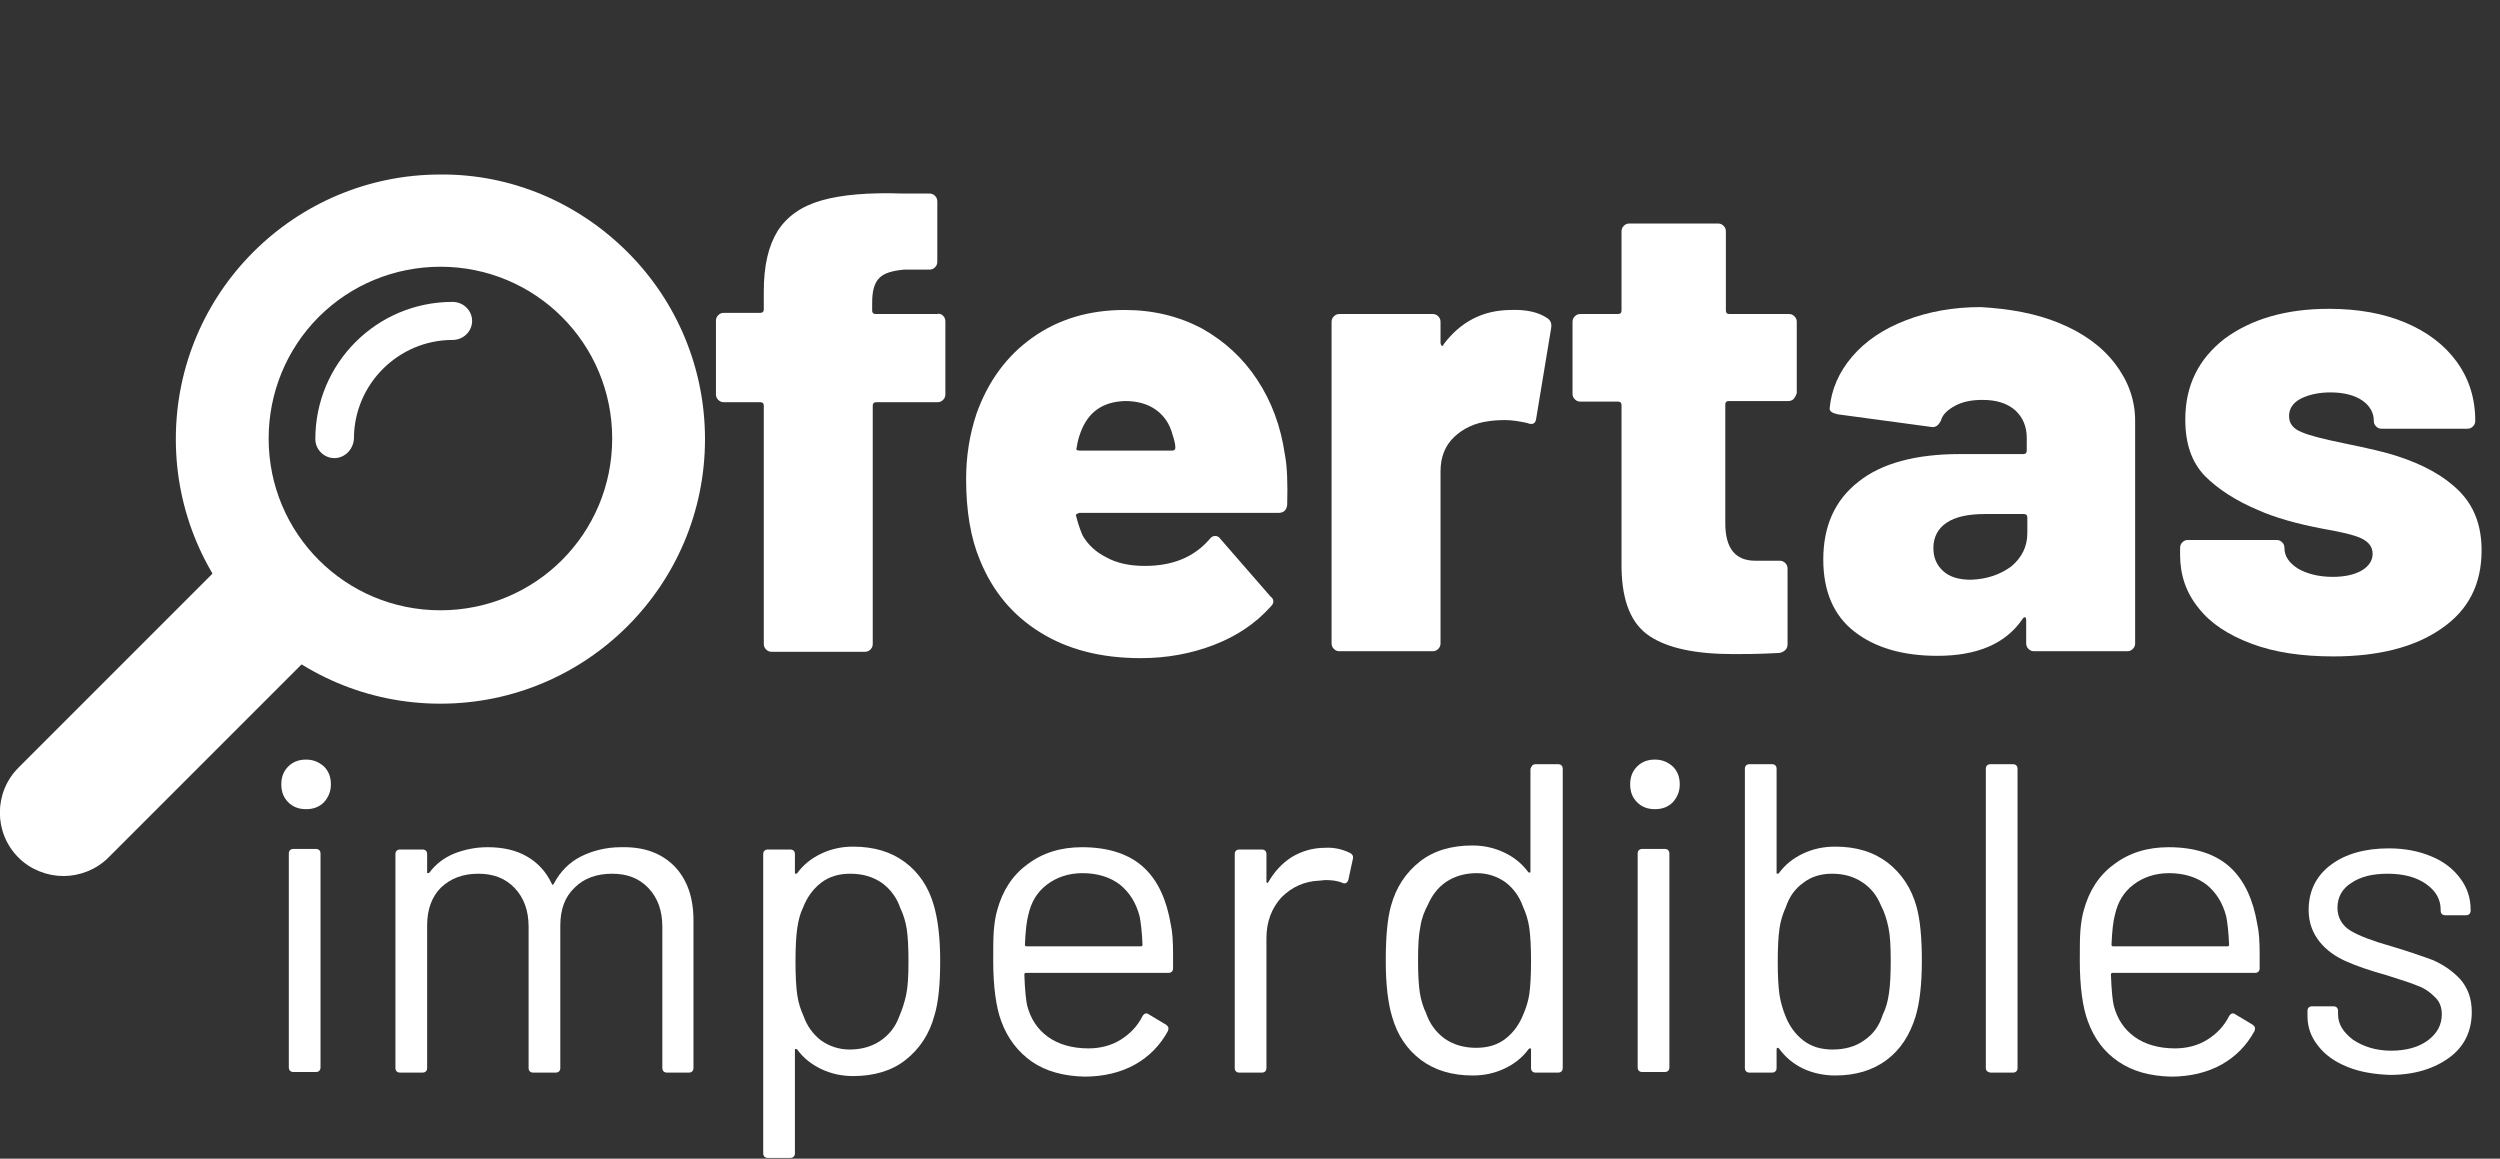 <?xml version="1.0" encoding="utf-8"?>
<!-- Generator: Adobe Illustrator 24.1.0, SVG Export Plug-In . SVG Version: 6.00 Build 0)  -->
<svg version="1.1" id="Capa_1" xmlns="http://www.w3.org/2000/svg" xmlns:xlink="http://www.w3.org/1999/xlink" x="0px" y="0px"
	 viewBox="0 0 433.7 201" style="enable-background:new 0 0 433.7 201;" xml:space="preserve">
<rect x="0" y="0" width="433.7" height="201" fill="#333333" stroke="none"/>
<style type="text/css">
	.st0{enable-background:new    ;}
	.st1{fill:#FFFFFF;}
	.st2{fill:none;}
</style>
<g id="Grupo_16" transform="translate(-2742.497 -34.626)">
	<g class="st0">
		<path class="st1" d="M2792.5,173.8c-0.8-0.8-1.2-1.8-1.2-3.1c0-1.3,0.4-2.3,1.2-3.1c0.8-0.8,1.8-1.2,3.1-1.2
			c1.2,0,2.2,0.4,3.1,1.2c0.8,0.8,1.2,1.8,1.2,3.1c0,1.2-0.4,2.2-1.2,3.1c-0.8,0.8-1.8,1.2-3.1,1.2
			C2794.3,175,2793.3,174.6,2792.5,173.8z M2792.6,219.8v-37.1c0-0.5,0.3-0.8,0.8-0.8h3.9c0.5,0,0.8,0.3,0.8,0.8v37.1
			c0,0.5-0.3,0.8-0.8,0.8h-3.9C2792.9,220.6,2792.6,220.3,2792.6,219.8z"/>
		<path class="st1" d="M2859.5,184.9c2.2,2.3,3.3,5.4,3.3,9.4v25.6c0,0.5-0.3,0.8-0.8,0.8h-3.8c-0.5,0-0.8-0.3-0.8-0.8v-24.5
			c0-2.8-0.8-5-2.4-6.7c-1.6-1.7-3.7-2.5-6.3-2.5c-2.7,0-4.9,0.8-6.5,2.4c-1.7,1.6-2.5,3.8-2.5,6.6v24.7c0,0.5-0.3,0.8-0.8,0.8h-3.9
			c-0.5,0-0.8-0.3-0.8-0.8v-24.5c0-2.8-0.8-5-2.4-6.7c-1.6-1.7-3.7-2.5-6.3-2.5c-2.7,0-4.8,0.8-6.5,2.4c-1.6,1.6-2.4,3.8-2.4,6.6
			v24.7c0,0.5-0.3,0.8-0.8,0.8h-3.9c-0.5,0-0.8-0.3-0.8-0.8v-37.1c0-0.5,0.3-0.8,0.8-0.8h3.9c0.5,0,0.8,0.3,0.8,0.8v3.1
			c0,0.1,0,0.2,0.1,0.2c0.1,0,0.2,0,0.3-0.1c1.1-1.5,2.6-2.6,4.3-3.3c1.8-0.7,3.7-1.1,5.8-1.1c2.6,0,4.9,0.5,6.8,1.6
			c1.9,1.1,3.3,2.6,4.3,4.7c0.1,0.3,0.2,0.3,0.4,0c1.1-2.1,2.7-3.7,4.7-4.7c2-1,4.4-1.6,6.9-1.6
			C2854.2,181.5,2857.2,182.6,2859.5,184.9z"/>
		<path class="st1" d="M2905.6,201.3c0,4.1-0.3,7.2-1,9.5c-0.9,3.3-2.6,5.8-5,7.7c-2.4,1.9-5.5,2.8-9.1,2.8c-2,0-3.8-0.4-5.5-1.2
			c-1.7-0.8-3.1-1.9-4.2-3.4c-0.1-0.1-0.2-0.1-0.3-0.1c-0.1,0-0.1,0.1-0.1,0.2v17.9c0,0.5-0.3,0.8-0.8,0.8h-3.9
			c-0.5,0-0.8-0.3-0.8-0.8v-51.9c0-0.5,0.3-0.8,0.8-0.8h3.9c0.5,0,0.8,0.3,0.8,0.8v3.2c0,0.1,0,0.2,0.1,0.2c0.1,0,0.2,0,0.3-0.1
			c1.1-1.5,2.5-2.6,4.2-3.4c1.7-0.8,3.5-1.2,5.5-1.2c3.6,0,6.6,0.9,9,2.7c2.4,1.8,4.1,4.3,5,7.5
			C2905.2,194.1,2905.6,197.3,2905.6,201.3z M2899.7,207.2c0.3-1.4,0.4-3.3,0.4-5.8c0-2.4-0.1-4.3-0.3-5.6c-0.2-1.3-0.6-2.6-1.1-3.6
			c-0.6-1.8-1.7-3.3-3.2-4.4c-1.6-1.1-3.4-1.6-5.5-1.6c-2,0-3.7,0.5-5.1,1.6c-1.4,1.1-2.4,2.5-3.1,4.3c-0.5,1-0.8,2.2-1,3.6
			c-0.2,1.4-0.3,3.3-0.3,5.7s0.1,4.4,0.3,5.8c0.2,1.4,0.6,2.6,1.1,3.7c0.6,1.7,1.6,3.1,3,4.2c1.4,1,3.1,1.6,5,1.6
			c2,0,3.8-0.5,5.3-1.5c1.5-1,2.6-2.4,3.2-4C2899,209.8,2899.4,208.6,2899.7,207.2z"/>
		<path class="st1" d="M2946,200.2v2.4c0,0.5-0.3,0.8-0.8,0.8h-24.7c-0.2,0-0.3,0.1-0.3,0.3c0.1,2.8,0.3,4.6,0.5,5.4
			c0.6,2.3,1.8,4.1,3.6,5.4c1.8,1.3,4.2,2,7,2c2.1,0,4-0.5,5.6-1.5c1.6-1,2.9-2.3,3.8-4.1c0.3-0.5,0.7-0.6,1.1-0.3l3,1.8
			c0.4,0.3,0.5,0.6,0.3,1.1c-1.3,2.4-3.2,4.4-5.7,5.8c-2.5,1.4-5.5,2.1-8.8,2.1c-3.6-0.1-6.6-0.9-9.1-2.6c-2.4-1.7-4.2-4-5.3-7
			c-0.9-2.4-1.4-6-1.4-10.5c0-2.1,0-3.9,0.1-5.2c0.1-1.3,0.3-2.6,0.6-3.6c0.9-3.3,2.6-6,5.2-7.9c2.6-2,5.8-3,9.5-3
			c4.6,0,8.2,1.2,10.7,3.5c2.5,2.3,4,5.7,4.7,9.9C2945.9,196.3,2946,198,2946,200.2z M2924.1,188.1c-1.7,1.3-2.7,3-3.2,5.2
			c-0.3,1.1-0.5,2.8-0.6,5.2c0,0.2,0.1,0.3,0.3,0.3h19.8c0.2,0,0.3-0.1,0.3-0.3c-0.1-2.3-0.3-3.9-0.5-4.9c-0.6-2.3-1.7-4.1-3.4-5.5
			c-1.7-1.3-3.9-2-6.5-2C2927.9,186.1,2925.8,186.8,2924.1,188.1z"/>
		<path class="st1" d="M2976.7,182.6c0.4,0.2,0.6,0.5,0.5,1l-0.8,3.7c-0.2,0.5-0.5,0.7-1,0.5c-0.9-0.4-1.9-0.5-3-0.5l-1,0.1
			c-2.6,0.1-4.8,1.1-6.6,2.9c-1.7,1.9-2.6,4.2-2.6,7.1v22.5c0,0.5-0.3,0.8-0.8,0.8h-3.9c-0.5,0-0.8-0.3-0.8-0.8v-37.1
			c0-0.5,0.3-0.8,0.8-0.8h3.9c0.5,0,0.8,0.3,0.8,0.8v4.7c0,0.2,0,0.2,0.1,0.3c0.1,0,0.1,0,0.2-0.1c1.1-1.9,2.4-3.3,4.1-4.4
			c1.7-1,3.6-1.6,5.8-1.6C2974,181.6,2975.5,182,2976.7,182.6z"/>
		<path class="st1" d="M3008.9,167.2h3.9c0.5,0,0.8,0.3,0.8,0.8v51.9c0,0.5-0.3,0.8-0.8,0.8h-3.9c-0.5,0-0.8-0.3-0.8-0.8v-3.2
			c0-0.1,0-0.2-0.1-0.2c-0.1,0-0.2,0-0.3,0.1c-1.1,1.5-2.5,2.6-4.2,3.4c-1.7,0.8-3.5,1.2-5.5,1.2c-3.6,0-6.6-0.9-9-2.7
			c-2.4-1.8-4.1-4.3-5-7.5c-0.7-2.3-1.1-5.5-1.1-9.7c0-4.2,0.3-7.4,0.9-9.5c0.9-3.3,2.6-5.8,5-7.7c2.4-1.9,5.5-2.8,9.1-2.8
			c2,0,3.8,0.4,5.5,1.2s3.1,1.9,4.2,3.4c0.1,0.1,0.2,0.1,0.3,0.1c0.1,0,0.1-0.1,0.1-0.2V168C3008.2,167.5,3008.4,167.2,3008.9,167.2
			z M3007.8,207.1c0.2-1.4,0.3-3.3,0.3-5.7s-0.1-4.4-0.3-5.8c-0.2-1.4-0.6-2.6-1.1-3.7c-0.6-1.7-1.6-3.1-3-4.2c-1.4-1-3.1-1.6-5-1.6
			c-2,0-3.8,0.5-5.3,1.5c-1.5,1-2.5,2.4-3.2,4c-0.6,1.1-1.1,2.4-1.3,3.8c-0.3,1.4-0.4,3.3-0.4,5.8c0,2.4,0.1,4.3,0.3,5.6
			c0.2,1.3,0.6,2.6,1.1,3.6c0.6,1.8,1.7,3.3,3.2,4.4c1.6,1.1,3.4,1.6,5.5,1.6c2,0,3.7-0.5,5.1-1.6c1.4-1.1,2.4-2.5,3.1-4.3
			C3007.2,209.6,3007.6,208.4,3007.8,207.1z"/>
		<path class="st1" d="M3026.5,173.8c-0.8-0.8-1.2-1.8-1.2-3.1c0-1.3,0.4-2.3,1.2-3.1c0.8-0.8,1.8-1.2,3.1-1.2
			c1.2,0,2.2,0.4,3.1,1.2c0.8,0.8,1.2,1.8,1.2,3.1c0,1.2-0.4,2.2-1.2,3.1c-0.8,0.8-1.8,1.2-3.1,1.2
			C3028.3,175,3027.3,174.6,3026.5,173.8z M3026.6,219.8v-37.1c0-0.5,0.3-0.8,0.8-0.8h3.9c0.5,0,0.8,0.3,0.8,0.8v37.1
			c0,0.5-0.3,0.8-0.8,0.8h-3.9C3026.9,220.6,3026.6,220.3,3026.6,219.8z"/>
		<path class="st1" d="M3075.9,201.3c0,4.2-0.4,7.4-1.1,9.7c-1,3.2-2.6,5.7-5,7.5s-5.4,2.7-8.9,2.7c-2,0-3.9-0.4-5.6-1.2
			c-1.7-0.8-3.1-2-4.2-3.5c-0.1-0.1-0.1-0.1-0.2-0.1c-0.1,0-0.2,0.1-0.2,0.2v3.3c0,0.5-0.3,0.8-0.8,0.8h-3.9c-0.5,0-0.8-0.3-0.8-0.8
			V168c0-0.5,0.3-0.8,0.8-0.8h3.9c0.5,0,0.8,0.3,0.8,0.8v18c0,0.1,0,0.2,0.1,0.2c0.1,0,0.2,0,0.3-0.1c1.1-1.5,2.5-2.6,4.2-3.4
			c1.7-0.8,3.5-1.2,5.6-1.2c3.6,0,6.6,0.9,9.1,2.8c2.4,1.9,4.1,4.4,5,7.7C3075.6,194.2,3075.9,197.3,3075.9,201.3z M3070.2,206.9
			c0.2-1.3,0.3-3.2,0.3-5.6c0-2.5-0.1-4.4-0.4-5.8c-0.3-1.4-0.7-2.7-1.3-3.8c-0.7-1.7-1.7-3-3.2-4c-1.5-1-3.2-1.5-5.3-1.5
			c-1.9,0-3.6,0.5-5,1.6c-1.4,1-2.4,2.4-3,4.2c-0.5,1.1-0.9,2.3-1.1,3.7c-0.2,1.4-0.3,3.3-0.3,5.8c0,2.4,0.1,4.3,0.3,5.7
			c0.2,1.3,0.6,2.6,1,3.6c0.7,1.8,1.7,3.2,3.1,4.3c1.4,1.1,3.1,1.6,5.1,1.6c2.1,0,4-0.5,5.5-1.6c1.6-1.1,2.6-2.5,3.2-4.4
			C3069.7,209.5,3070,208.3,3070.2,206.9z"/>
		<path class="st1" d="M3087,219.9V168c0-0.5,0.3-0.8,0.8-0.8h3.9c0.5,0,0.8,0.3,0.8,0.8v51.9c0,0.5-0.3,0.8-0.8,0.8h-3.9
			C3087.3,220.6,3087,220.4,3087,219.9z"/>
		<path class="st1" d="M3134.5,200.2v2.4c0,0.5-0.3,0.8-0.8,0.8h-24.7c-0.2,0-0.3,0.1-0.3,0.3c0.1,2.8,0.3,4.6,0.5,5.4
			c0.6,2.3,1.8,4.1,3.6,5.4c1.8,1.3,4.2,2,7,2c2.1,0,4-0.5,5.6-1.5s2.9-2.3,3.8-4.1c0.3-0.5,0.7-0.6,1.1-0.3l3,1.8
			c0.4,0.3,0.5,0.6,0.3,1.1c-1.3,2.4-3.2,4.4-5.7,5.8c-2.5,1.4-5.5,2.1-8.8,2.1c-3.6-0.1-6.6-0.9-9.1-2.6s-4.2-4-5.3-7
			c-0.9-2.4-1.4-6-1.4-10.5c0-2.1,0-3.9,0.1-5.2c0.1-1.3,0.3-2.6,0.6-3.6c0.9-3.3,2.6-6,5.2-7.9c2.6-2,5.8-3,9.5-3
			c4.6,0,8.2,1.2,10.7,3.5c2.5,2.3,4,5.7,4.7,9.9C3134.4,196.3,3134.5,198,3134.5,200.2z M3112.6,188.1c-1.7,1.3-2.7,3-3.2,5.2
			c-0.3,1.1-0.5,2.8-0.6,5.2c0,0.2,0.1,0.3,0.3,0.3h19.8c0.2,0,0.3-0.1,0.3-0.3c-0.1-2.3-0.3-3.9-0.5-4.9c-0.6-2.3-1.7-4.1-3.4-5.5
			c-1.7-1.3-3.9-2-6.5-2C3116.4,186.1,3114.3,186.8,3112.6,188.1z"/>
		<path class="st1" d="M3149.7,219.7c-2.2-0.9-3.9-2.1-5.1-3.7c-1.2-1.5-1.8-3.2-1.8-5.1V210c0-0.5,0.3-0.8,0.8-0.8h3.7
			c0.5,0,0.8,0.3,0.8,0.8v0.6c0,1.7,0.9,3.1,2.6,4.4c1.8,1.2,4,1.9,6.6,1.9c2.6,0,4.8-0.6,6.4-1.8c1.6-1.2,2.4-2.7,2.4-4.5
			c0-1.3-0.4-2.3-1.3-3.1c-0.8-0.8-1.8-1.5-3-1.9c-1.1-0.5-2.9-1-5.3-1.8c-2.9-0.8-5.2-1.6-7-2.4c-1.8-0.8-3.4-1.9-4.6-3.4
			c-1.2-1.5-1.9-3.3-1.9-5.5c0-3.3,1.3-5.9,3.8-7.8c2.5-1.9,5.9-2.9,10.1-2.9c2.8,0,5.3,0.5,7.4,1.4c2.2,0.9,3.8,2.2,5,3.8
			c1.2,1.6,1.8,3.4,1.8,5.4v0.2c0,0.5-0.3,0.8-0.8,0.8h-3.6c-0.5,0-0.8-0.3-0.8-0.8v-0.2c0-1.7-0.8-3.2-2.5-4.4
			c-1.7-1.2-3.9-1.8-6.7-1.8c-2.6,0-4.7,0.5-6.3,1.6c-1.6,1-2.4,2.5-2.4,4.3c0,1.7,0.8,3.1,2.3,4c1.5,0.9,3.9,1.8,7.1,2.7
			c3,0.9,5.3,1.7,7.2,2.4c1.8,0.8,3.4,1.9,4.7,3.3c1.3,1.5,2,3.3,2,5.7c0,3.3-1.3,6-3.9,7.9s-6,3-10.3,3
			C3154.4,221,3151.9,220.6,3149.7,219.7z"/>
	</g>
	<g class="st0">
		<path class="st1" d="M2906.1,89.4c0.3,0.3,0.4,0.6,0.4,1V103c0,0.4-0.1,0.7-0.4,1c-0.3,0.3-0.6,0.4-1,0.4h-10.6
			c-0.4,0-0.6,0.2-0.6,0.6v41.3c0,0.4-0.1,0.7-0.4,1c-0.3,0.3-0.6,0.4-1,0.4h-16.1c-0.4,0-0.7-0.1-1-0.4c-0.3-0.3-0.4-0.6-0.4-1V105
			c0-0.4-0.2-0.6-0.6-0.6h-6.3c-0.4,0-0.7-0.1-1-0.4c-0.3-0.3-0.4-0.6-0.4-1V90.3c0-0.4,0.1-0.7,0.4-1c0.3-0.3,0.6-0.4,1-0.4h6.3
			c0.4,0,0.6-0.2,0.6-0.6v-3.1c0-4.5,0.8-7.9,2.4-10.5c1.6-2.5,4.1-4.3,7.6-5.3c3.5-1,8.2-1.4,14.1-1.2h4.6c0.4,0,0.7,0.1,1,0.4
			c0.3,0.3,0.4,0.6,0.4,1V80c0,0.4-0.1,0.7-0.4,1c-0.3,0.3-0.6,0.4-1,0.4h-4.4c-2,0.2-3.5,0.6-4.3,1.5c-0.8,0.8-1.2,2.2-1.2,4.2v1.4
			c0,0.4,0.2,0.6,0.6,0.6h10.6C2905.5,89,2905.8,89.1,2906.1,89.4z"/>
		<path class="st1" d="M2965.8,122.2c-0.1,0.9-0.6,1.4-1.5,1.4h-34.5c-0.2,0-0.3,0.1-0.5,0.2c-0.2,0.1-0.2,0.2-0.1,0.4
			c0.2,0.8,0.5,1.9,1.1,3.3c0.9,1.6,2.3,2.9,4.1,3.8c1.8,1,4,1.5,6.7,1.5c4.8,0,8.5-1.5,11.2-4.6c0.3-0.4,0.6-0.6,1-0.6
			c0.4,0,0.7,0.2,0.9,0.5l8.7,10c0.3,0.2,0.5,0.5,0.5,0.9c0,0.3-0.2,0.6-0.5,0.9c-2.6,2.9-5.9,5.1-9.8,6.6
			c-3.9,1.5-8.1,2.3-12.7,2.3c-6.9,0-12.7-1.5-17.5-4.5c-4.8-3-8.2-7.1-10.4-12.5c-1.6-3.8-2.4-8.5-2.4-14.1c0-3.9,0.6-7.7,1.8-11.3
			c2-5.6,5.2-10,9.7-13.2c4.5-3.2,9.8-4.8,16-4.8c5,0,9.4,1.1,13.4,3.2c3.9,2.2,7.1,5.1,9.6,8.9c2.5,3.8,4.1,8.1,4.8,13
			C2965.8,115.5,2965.9,118.5,2965.8,122.2z M2929.9,109.8c-0.3,0.8-0.5,1.6-0.6,2.4c-0.2,0.4,0,0.6,0.5,0.6h16.1
			c0.3,0,0.5-0.2,0.5-0.5c0-0.6-0.2-1.4-0.5-2.3c-0.5-1.9-1.5-3.3-2.9-4.3c-1.4-1-3.2-1.5-5.3-1.5
			C2933.8,104.3,2931.2,106.1,2929.9,109.8z"/>
		<path class="st1" d="M3010.9,89.8c0.6,0.4,0.8,0.9,0.7,1.7l-2.6,15.7c-0.1,0.9-0.6,1.2-1.6,0.8c-1.4-0.3-2.6-0.5-3.8-0.5
			c-1.3,0-2.3,0.1-2.9,0.2c-2.3,0.3-4.3,1.2-5.9,2.7c-1.6,1.5-2.4,3.5-2.4,6v29.8c0,0.4-0.1,0.7-0.4,1c-0.3,0.3-0.6,0.4-1,0.4h-16.1
			c-0.4,0-0.7-0.1-1-0.4c-0.3-0.3-0.4-0.6-0.4-1V90.5c0-0.4,0.1-0.7,0.4-1c0.3-0.3,0.6-0.4,1-0.4h16.1c0.4,0,0.7,0.1,1,0.4
			c0.3,0.3,0.4,0.6,0.4,1v3.6c0,0.2,0.1,0.4,0.2,0.5c0.2,0.1,0.3,0,0.3-0.2c3-4,6.9-6,11.8-6C3007.3,88.3,3009.4,88.8,3010.9,89.8z"
			/>
		<path class="st1" d="M3053.7,103.8c-0.3,0.3-0.6,0.4-1,0.4h-10.3c-0.4,0-0.6,0.2-0.6,0.6v20.6c0,4.3,1.7,6.5,5.2,6.5h4.2
			c0.4,0,0.7,0.1,1,0.4c0.3,0.3,0.4,0.6,0.4,1v13.1c0,0.8-0.5,1.3-1.4,1.5c-3.6,0.2-6.3,0.2-7.9,0.2c-6.6,0-11.4-1-14.6-3.1
			c-3.2-2.1-4.8-6-4.9-11.8v-28.3c0-0.4-0.2-0.6-0.6-0.6h-6.5c-0.4,0-0.7-0.1-1-0.4c-0.3-0.3-0.4-0.6-0.4-1V90.5
			c0-0.4,0.1-0.7,0.4-1c0.3-0.3,0.6-0.4,1-0.4h6.5c0.4,0,0.6-0.2,0.6-0.6V74.8c0-0.4,0.1-0.7,0.4-1c0.3-0.3,0.6-0.4,1-0.4h15.3
			c0.4,0,0.7,0.1,1,0.4c0.3,0.3,0.4,0.6,0.4,1v13.7c0,0.4,0.2,0.6,0.6,0.6h10.3c0.4,0,0.7,0.1,1,0.4c0.3,0.3,0.4,0.6,0.4,1v12.3
			C3054.1,103.2,3053.9,103.5,3053.7,103.8z"/>
		<path class="st1" d="M3099.8,90.7c4.1,1.7,7.3,4,9.6,7c2.3,3,3.5,6.3,3.5,9.9v38.6c0,0.4-0.1,0.7-0.4,1c-0.3,0.3-0.6,0.4-1,0.4
			h-16.1c-0.4,0-0.7-0.1-1-0.4c-0.3-0.3-0.4-0.6-0.4-1v-4c0-0.3-0.1-0.5-0.2-0.5c-0.2,0-0.3,0.1-0.5,0.4c-2.9,4.2-7.8,6.3-14.7,6.3
			c-6,0-10.8-1.4-14.4-4.2c-3.6-2.8-5.4-7-5.4-12.5c0-5.8,2-10.3,6.1-13.5c4-3.2,9.9-4.8,17.6-4.8h11c0.4,0,0.6-0.2,0.6-0.6v-2.2
			c0-2-0.7-3.6-2-4.8c-1.4-1.2-3.2-1.8-5.7-1.8c-1.8,0-3.4,0.3-4.7,1c-1.3,0.7-2.2,1.5-2.5,2.6c-0.4,0.8-0.9,1.2-1.6,1.1l-16.3-2.2
			c-0.9-0.2-1.4-0.5-1.4-1c0.3-3.3,1.6-6.3,3.9-9c2.3-2.7,5.4-4.8,9.3-6.3c3.9-1.5,8.2-2.3,13-2.3
			C3091.2,88.2,3095.7,89,3099.8,90.7z M3091.4,132.9c1.8-1.5,2.8-3.4,2.8-5.8v-2.7c0-0.4-0.2-0.6-0.6-0.6h-6.8
			c-2.9,0-5.1,0.5-6.6,1.5c-1.5,1-2.3,2.5-2.3,4.4c0,1.7,0.6,3,1.7,4c1.1,1,2.7,1.5,4.8,1.5C3087.2,135.1,3089.5,134.3,3091.4,132.9
			z"/>
		<path class="st1" d="M3133.1,146.3c-4-1.5-7.1-3.5-9.2-6.2c-2.2-2.7-3.2-5.8-3.2-9.2v-1.2c0-0.4,0.1-0.7,0.4-1
			c0.3-0.3,0.6-0.4,1-0.4h15.3c0.4,0,0.7,0.1,1,0.4c0.3,0.3,0.4,0.6,0.4,1c0,1.4,0.8,2.6,2.4,3.6c1.6,0.9,3.6,1.4,6,1.4
			c2.1,0,3.8-0.4,5-1.1c1.2-0.7,1.9-1.7,1.9-2.9c0-1.2-0.7-2.1-2-2.7c-1.3-0.6-3.5-1.1-6.4-1.6c-4.8-0.9-8.6-2-11.5-3.3
			c-3.8-1.6-6.9-3.6-9.2-5.9c-2.3-2.4-3.4-5.6-3.4-9.8c0-5.9,2.3-10.5,6.8-14c4.6-3.4,10.6-5.2,18.1-5.2c5.1,0,9.5,0.8,13.3,2.4
			c3.8,1.6,6.8,3.9,8.9,6.8c2.1,2.9,3.2,6.3,3.2,10.2c0,0.4-0.1,0.7-0.4,1c-0.3,0.3-0.6,0.4-1,0.4h-14.8c-0.4,0-0.7-0.1-1-0.4
			c-0.3-0.3-0.4-0.6-0.4-1c0-1.4-0.7-2.6-2-3.5s-3.2-1.4-5.5-1.4c-2.1,0-3.8,0.4-5.2,1.1c-1.3,0.7-2,1.7-2,3c0,1.3,0.7,2.2,2.2,2.8
			c1.4,0.6,3.8,1.2,7.2,1.9c4.4,0.9,7.4,1.6,9.2,2.2c4.7,1.5,8.3,3.5,10.9,6.1c2.6,2.6,3.9,6,3.9,10.3c0,5.9-2.3,10.4-7,13.6
			c-4.6,3.2-10.9,4.8-18.7,4.8C3141.8,148.5,3137.1,147.8,3133.1,146.3z"/>
	</g>
	<g id="Grupo_14">
		<path id="Trazado_37" class="st1" d="M2818.9,80.9c16.5,0,29.8,13.3,29.8,29.8s-13.3,29.8-29.8,29.8c-16.5,0-29.8-13.3-29.8-29.8
			c0-7.9,3.1-15.5,8.7-21.1C2803.4,84,2811,80.9,2818.9,80.9 M2818.9,64.9c-25.3,0-45.9,20.5-45.9,45.9c0,25.3,20.5,45.9,45.9,45.9
			c25.3,0,45.9-20.5,45.9-45.9c0-12.2-4.8-23.8-13.4-32.4C2842.7,69.7,2831.1,64.8,2818.9,64.9z"/>
		<g id="Trazado_38">
			<path class="st2" d="M2784.8,128.7l-39.1,39.1c-4.3,4.3-4.3,11.3,0,15.6l0,0c4.3,4.3,11.3,4.3,15.6,0l39.1-39.1L2784.8,128.7z"/>
			<path class="st1" d="M2784.8,128.7l15.6,15.6l-39.1,39.1c-2.1,2.1-5,3.2-7.8,3.2s-5.7-1.1-7.8-3.2c-4.3-4.3-4.3-11.3,0-15.6
				L2784.8,128.7z"/>
		</g>
	</g>
	<g id="Grupo_15">
		<path id="Trazado_39" class="st1" d="M2800.5,114.1c-1.8,0-3.3-1.5-3.3-3.3c0-13.1,10.6-23.8,23.8-23.8c1.9,0,3.4,1.5,3.4,3.3
			s-1.5,3.3-3.4,3.3c-9.4,0-17.1,7.7-17.1,17.1C2803.8,112.6,2802.3,114.1,2800.5,114.1z"/>
	</g>
</g>
</svg>
